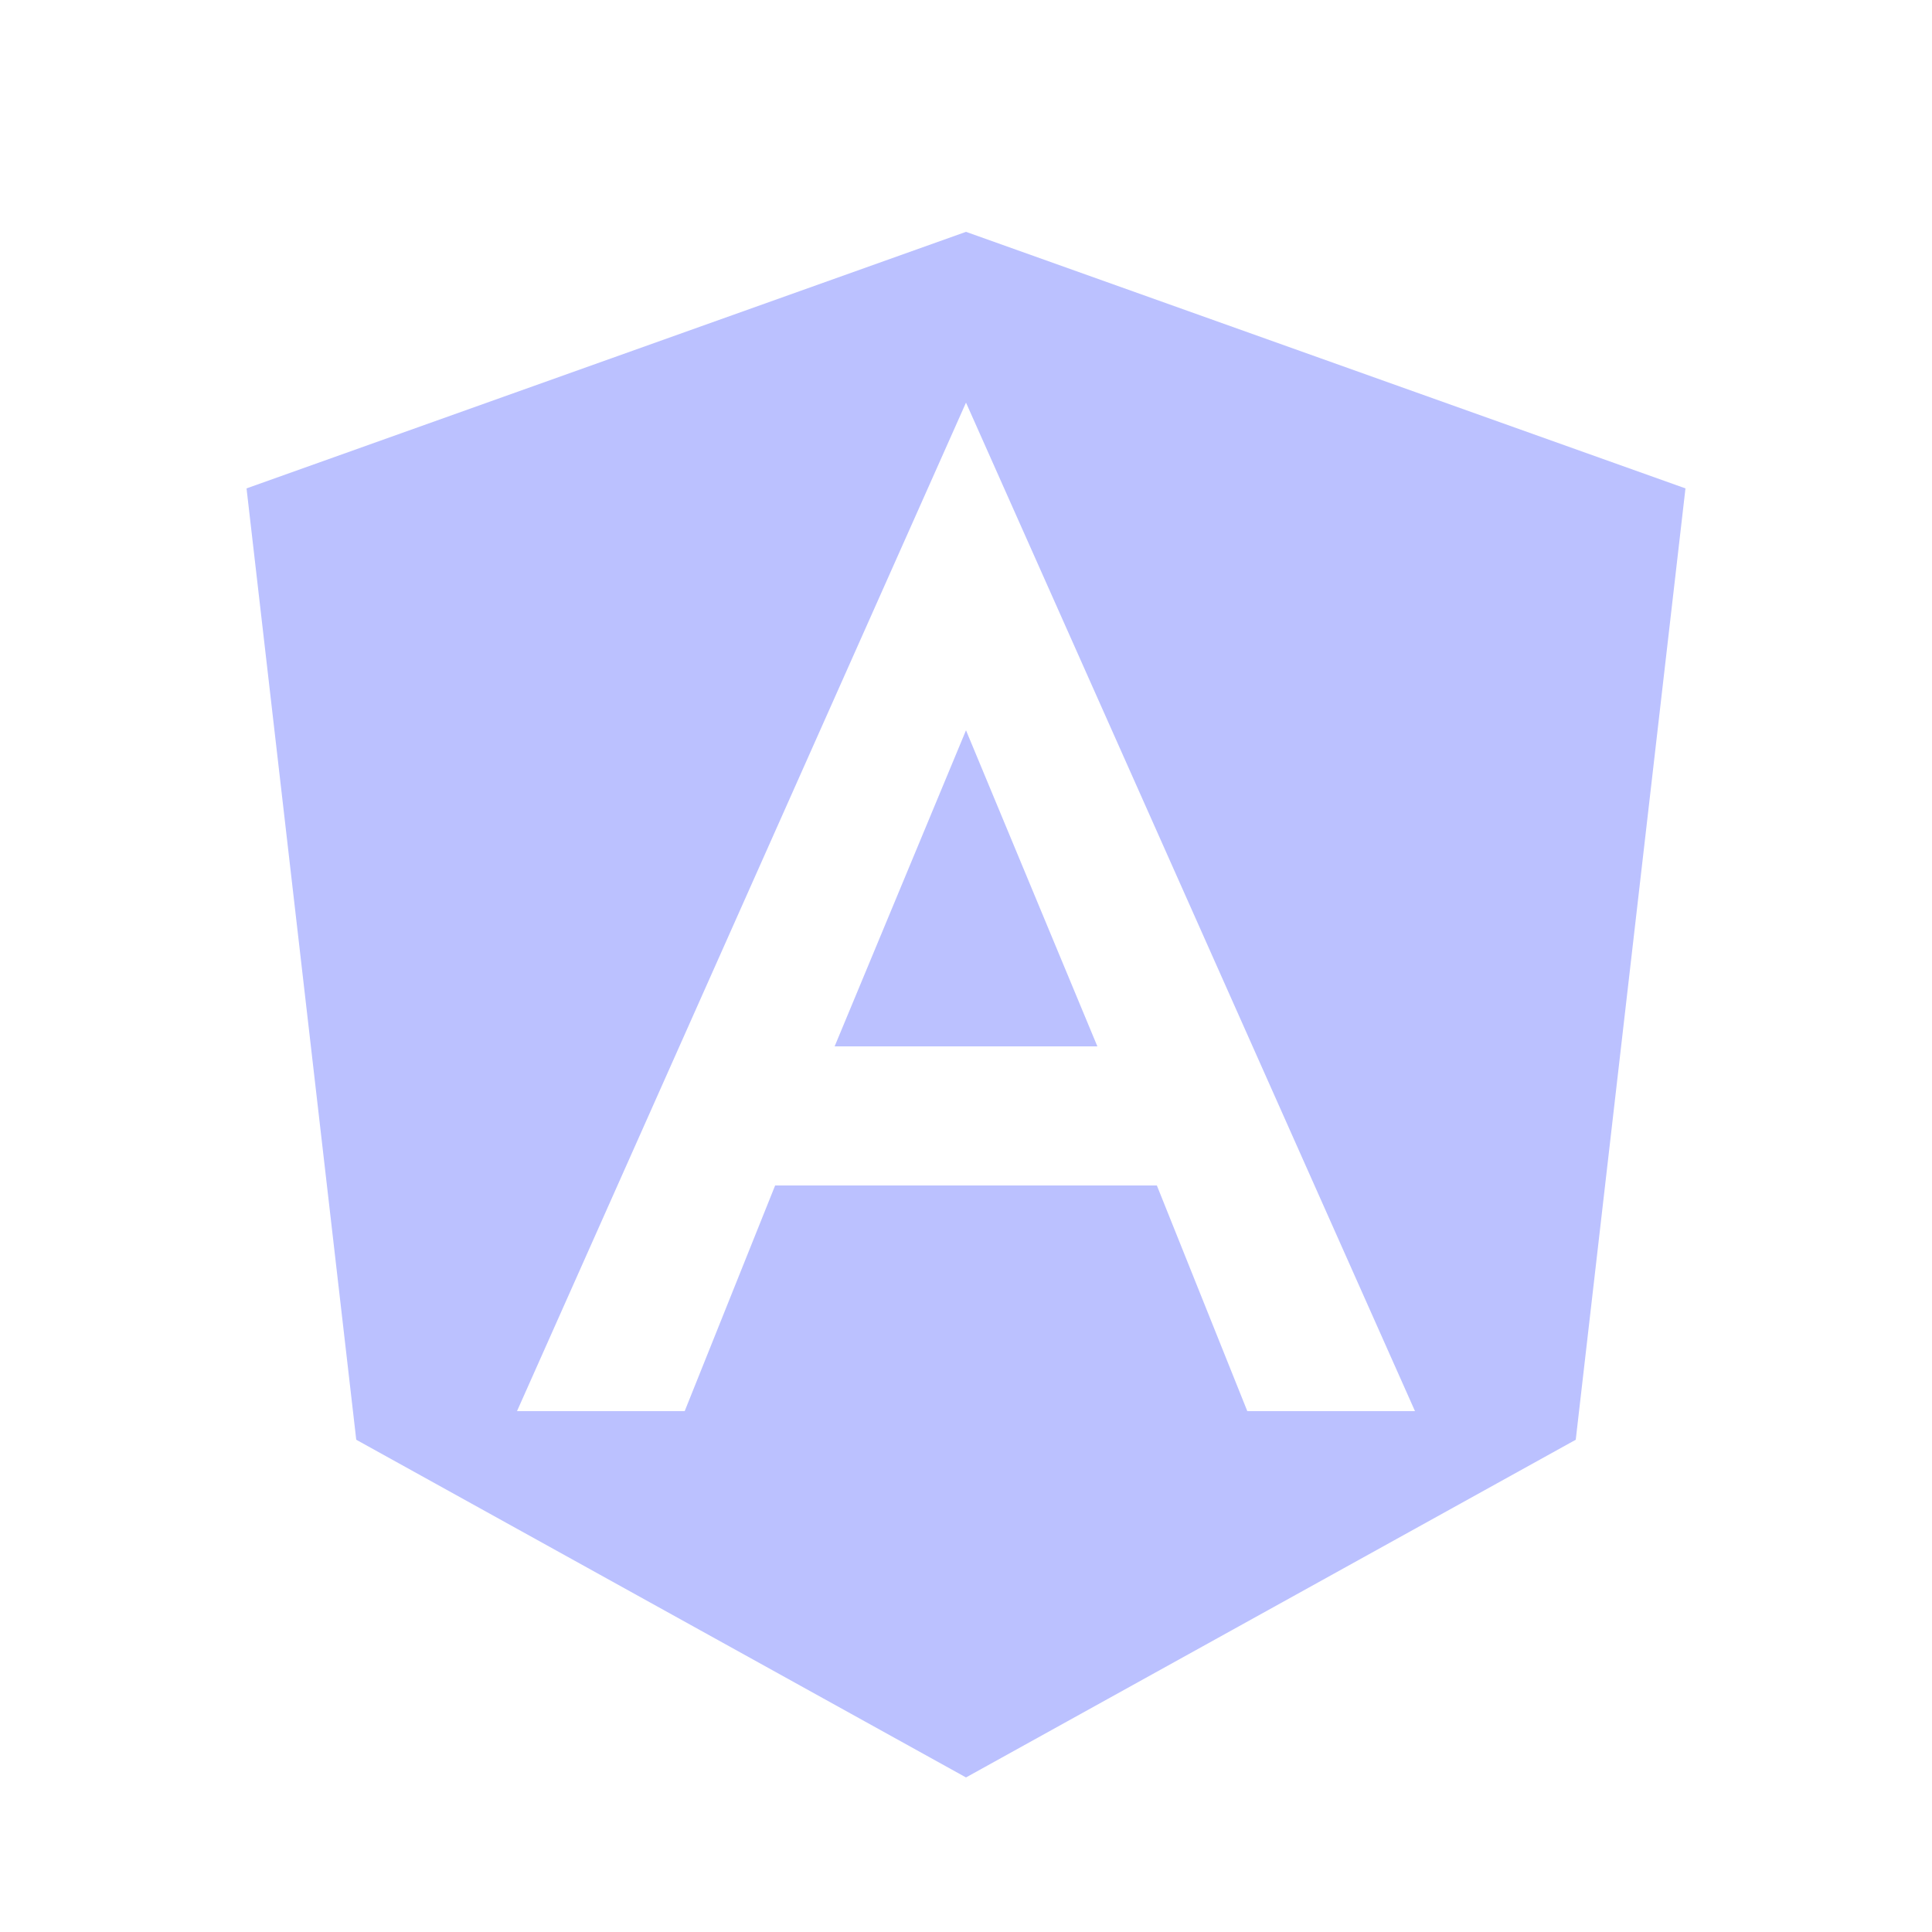 <svg width="48" height="48" viewBox="0 0 48 48" fill="none" xmlns="http://www.w3.org/2000/svg">
<path d="M20.736 25.997H24H27.264L24 18.144L20.736 25.997Z" fill="#BBC1FF"/>
<path d="M24 5.76L6.125 12.134L8.851 35.77L24 44.16L39.149 35.77L41.875 12.134L24 5.76ZM35.155 35.059H30.989L28.742 29.453H24H19.258L17.011 35.059H12.845L24 10.003L35.155 35.059Z" fill="#BBC1FF"/>
</svg>
